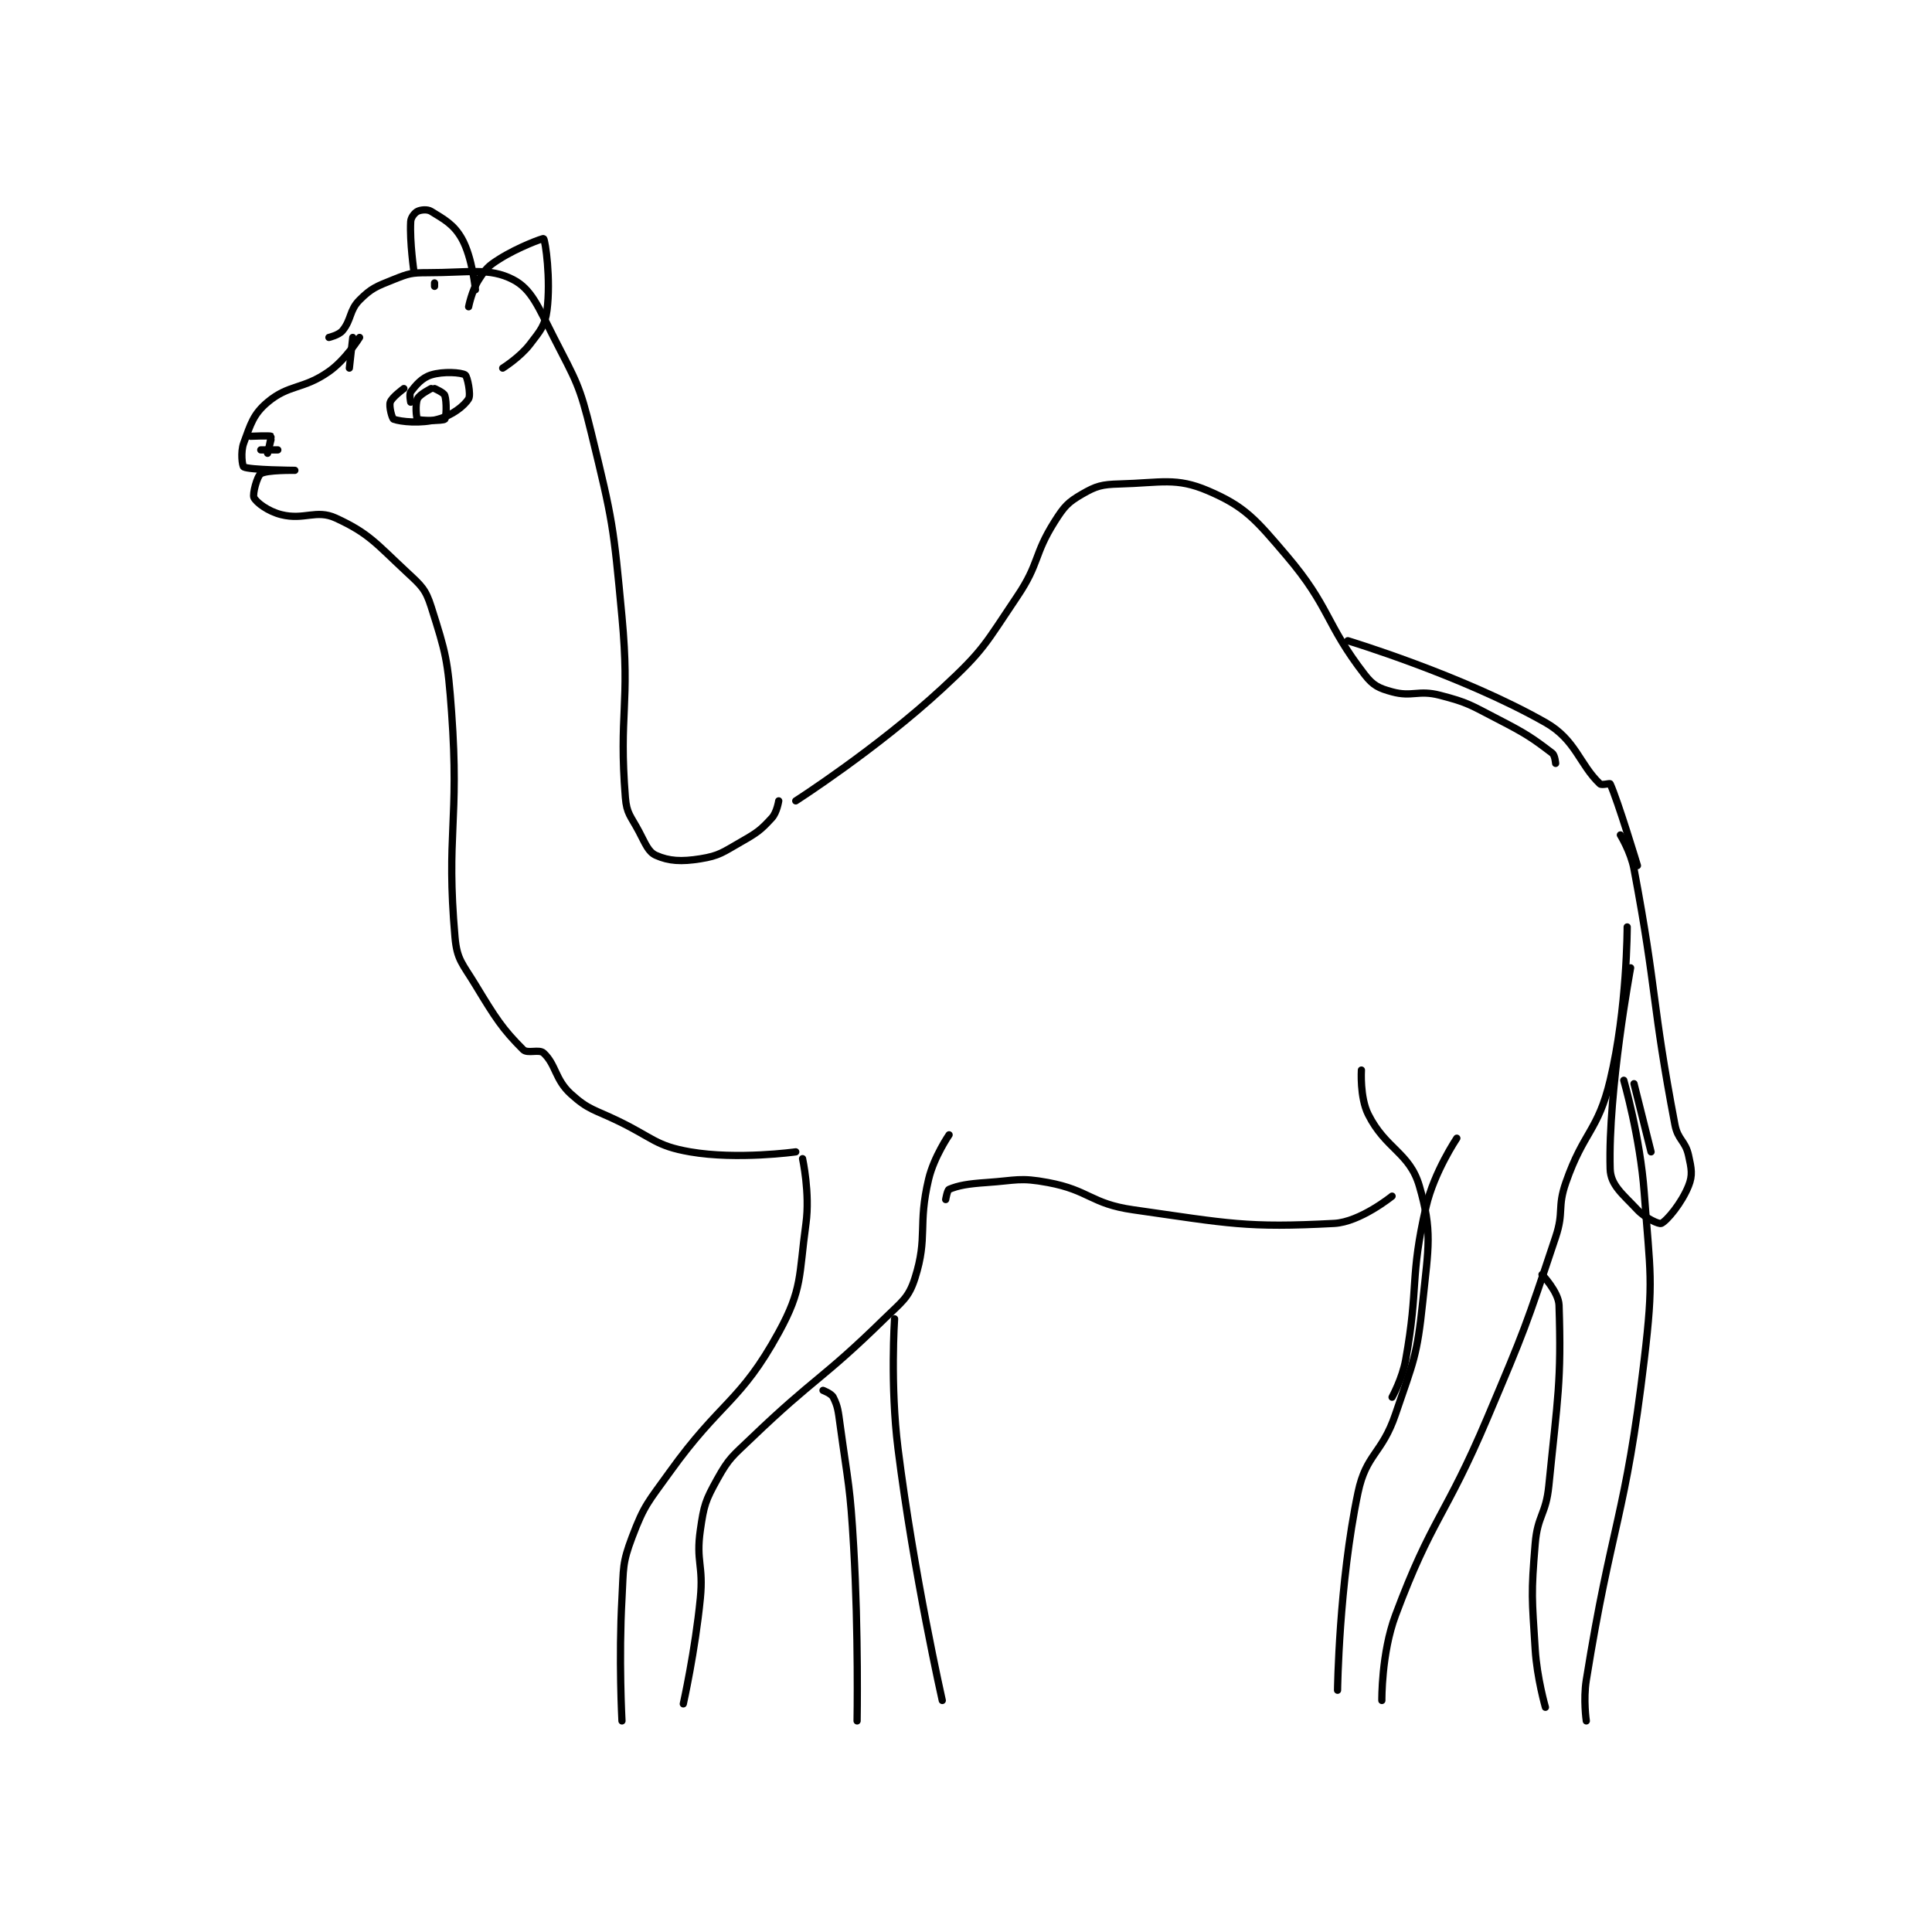 <?xml version="1.0" encoding="utf-8"?>
<!DOCTYPE svg PUBLIC "-//W3C//DTD SVG 1.1//EN" "http://www.w3.org/Graphics/SVG/1.1/DTD/svg11.dtd">
<svg viewBox="0 0 800 800" preserveAspectRatio="xMinYMin meet" xmlns="http://www.w3.org/2000/svg" version="1.1">
<g fill="none" stroke="black" stroke-linecap="round" stroke-linejoin="round" stroke-width="2.127">
<g transform="translate(100.922,87.52) scale(1.411) translate(-114,-38)">
<path id="0" d="M139 75 C139 75 141.924 74.315 143 73 C145.672 69.734 144.953 67.047 148 64 C151.483 60.517 152.962 60.015 158 58 C162.388 56.245 163.189 56 168 56 C180.027 56 186.076 54.444 193 58 C198.515 60.832 200.446 66.091 205 75 C211.618 87.949 212.545 88.834 216 103 C222.328 128.945 222.487 130.106 225 157 C227.433 183.036 224.04 185.305 226 210 C226.381 214.8 227.566 215.402 230 220 C231.938 223.661 232.718 225.986 235 227 C238.783 228.681 242.405 228.895 248 228 C253.578 227.108 254.596 226.088 260 223 C264.729 220.298 265.704 219.596 269 216 C270.477 214.389 271 211 271 211 "/>
<path id="1" d="M276 211 C276 211 299.698 195.817 319 178 C331.329 166.619 331.545 165.039 341 151 C347.649 141.127 345.785 138.813 352 129 C354.804 124.573 355.872 123.39 360 121 C364.162 118.59 365.781 118.141 371 118 C383.219 117.67 387.631 115.985 397 120 C407.864 124.656 410.892 128.309 420 139 C432.884 154.124 431.353 158.972 443 174 C445.469 177.186 447.135 177.946 451 179 C456.892 180.607 458.65 178.361 465 180 C473.376 182.162 473.972 182.864 482 187 C490.24 191.245 492.15 192.527 498 197 C498.815 197.623 499 200 499 200 "/>
<path id="2" d="M438 164 C438 164 471.564 174.131 496 188 C504.945 193.077 505.968 200.286 512 206 C512.547 206.519 514.887 205.754 515 206 C517.269 210.951 523 230 523 230 "/>
<path id="3" d="M146 75 L145 84 "/>
<path id="4" d="M148 75 C148 75 143.998 81.483 139 85 C131.417 90.337 127.321 88.69 121 94 C116.776 97.548 116.053 100.426 114 106 C113.014 108.676 113.587 112.78 114 113 C115.719 113.917 129 114 129 114 C129 114 120.73 113.847 119 115 C117.919 115.721 116.511 121.022 117 122 C117.733 123.467 121.156 126.039 125 127 C131.753 128.688 135.3 125.381 141 128 C150.818 132.511 152.823 135.479 162 144 C166.168 147.87 167.389 148.919 169 154 C173.338 167.68 173.889 169.606 175 185 C177.335 217.359 173.342 220.62 176 251 C176.584 257.677 178.194 258.72 182 265 C187.932 274.788 189.916 277.916 196 284 C197.291 285.291 200.681 283.775 202 285 C205.644 288.383 205.356 292.778 210 297 C215.225 301.75 216.811 301.508 224 305 C234.197 309.953 234.917 312.255 245 314 C258.857 316.398 276 314 276 314 "/>
<path id="5" d="M278 316 C278 316 280.215 326.145 279 335 C276.868 350.537 278.021 354.186 271 367 C259.704 387.615 253.992 387.081 239 408 C232.696 416.796 231.592 417.507 228 427 C225.033 434.842 225.496 436.067 225 445 C224.017 462.701 225 481 225 481 "/>
<path id="6" d="M243 476 C243 476 246.49 460.397 248 445 C248.959 435.221 246.671 434.303 248 425 C249.044 417.69 249.481 416.334 253 410 C256.475 403.746 257.457 403.317 263 398 C281.702 380.062 283.653 380.965 302 363 C307.196 357.912 309.12 356.928 311 351 C314.83 338.92 311.77 335.566 315 322 C316.556 315.465 321 309 321 309 "/>
<path id="7" d="M284 384 C284 384 286.47 384.94 287 386 C288.362 388.725 288.451 389.976 289 394 C291.424 411.778 291.967 412.019 293 430 C294.456 455.339 294 481 294 481 "/>
<path id="8" d="M305 363 C305 363 303.679 382.434 306 401 C310.603 437.827 319 475 319 475 "/>
<path id="9" d="M320 328 C320 328 320.474 325.219 321 325 C323.764 323.848 326.546 323.376 332 323 C340.813 322.392 341.71 321.458 350 323 C362.199 325.27 362.561 329.223 375 331 C403.346 335.049 408.265 336.354 434 335 C441.626 334.599 451 327 451 327 "/>
<path id="10" d="M470 310 C470 310 463.318 319.954 461 330 C456.129 351.108 458.894 353.193 455 375 C454.01 380.545 451 386 451 386 "/>
<path id="11" d="M442 290 C442 290 441.493 297.985 444 303 C449.104 313.209 456.151 314.206 459 324 C462.852 337.241 461.69 341.825 460 358 C458.313 374.147 457.317 375.33 452 391 C448.021 402.729 443.398 402.575 441 414 C435.386 440.75 435 472 435 472 "/>
<path id="12" d="M520 248 C520 248 520.013 272.112 515 293 C511.406 307.974 507.223 307.983 502 323 C499.421 330.414 501.511 331.467 499 339 C490.187 365.439 490.004 366.011 479 392 C466.57 421.356 462.737 421.253 452 450 C447.822 461.186 448 475 448 475 "/>
<path id="13" d="M495 350 C495 350 499.874 355.105 500 359 C500.726 381.495 499.599 386.013 497 412 C496.152 420.483 493.698 420.62 493 429 C491.751 443.987 492.05 444.794 493 460 C493.527 468.43 496 477 496 477 "/>
<path id="14" d="M519 293 C519 293 523.803 309.637 525 326 C526.755 349.978 527.826 351.226 525 375 C519.462 421.589 515.442 422.599 508 469 C507.077 474.757 508 481 508 481 "/>
<path id="15" d="M518 221 C518 221 521.046 225.934 522 231 C528.851 267.399 527.133 269.949 534 306 C534.867 310.554 537.041 310.686 538 315 C538.873 318.927 539.269 320.827 538 324 C535.998 329.006 531.659 334.226 530 335 C529.351 335.303 525.364 333.522 523 331 C518.635 326.344 515.135 323.793 515 319 C514.35 295.936 521 260 521 260 "/>
<path id="16" d="M522 294 L527 314 "/>
<path id="17" d="M163 94 C163 94 162.516 91.646 163 91 C164.533 88.955 166.307 86.841 169 86 C172.56 84.887 177.841 85.262 179 86 C179.632 86.402 180.73 91.814 180 93 C178.681 95.144 175.154 97.867 171 99 C165.923 100.385 160.062 99.736 158 99 C157.558 98.842 156.577 95.269 157 94 C157.483 92.55 161 90 161 90 "/>
<path id="18" d="M169 90 C169 90 165.567 91.723 165 93 C164.287 94.603 164.64 98.73 165 99 C165.64 99.48 172.434 99.496 173 99 C173.434 98.621 173.635 93.903 173 92 C172.728 91.184 170 90 170 90 "/>
<path id="19" d="M170 60 L170 59 "/>
<path id="20" d="M164 56 C164 56 162.667 46.989 163 41 C163.069 39.753 164.154 38.423 165 38 C165.967 37.517 167.893 37.319 169 38 C172.855 40.372 175.642 41.828 178 46 C181.111 51.503 182 61 182 61 "/>
<path id="21" d="M180 66 C180 66 180.94 61.205 183 58 C185.045 54.818 185.713 54.076 189 52 C194.637 48.44 201.851 45.84 202 46 C202.534 46.572 204.161 58.006 203 67 C202.408 71.587 201.091 72.957 198 77 C195.066 80.836 190 84 190 84 "/>
<path id="22" d="M122 105 C122 105 121 109 121 109 C121 109 122.162 104.162 122 104 C121.758 103.758 116 104 116 104 "/>
<path id="23" d="M124 108 L119 108 "/>
</g>
</g>
</svg>
